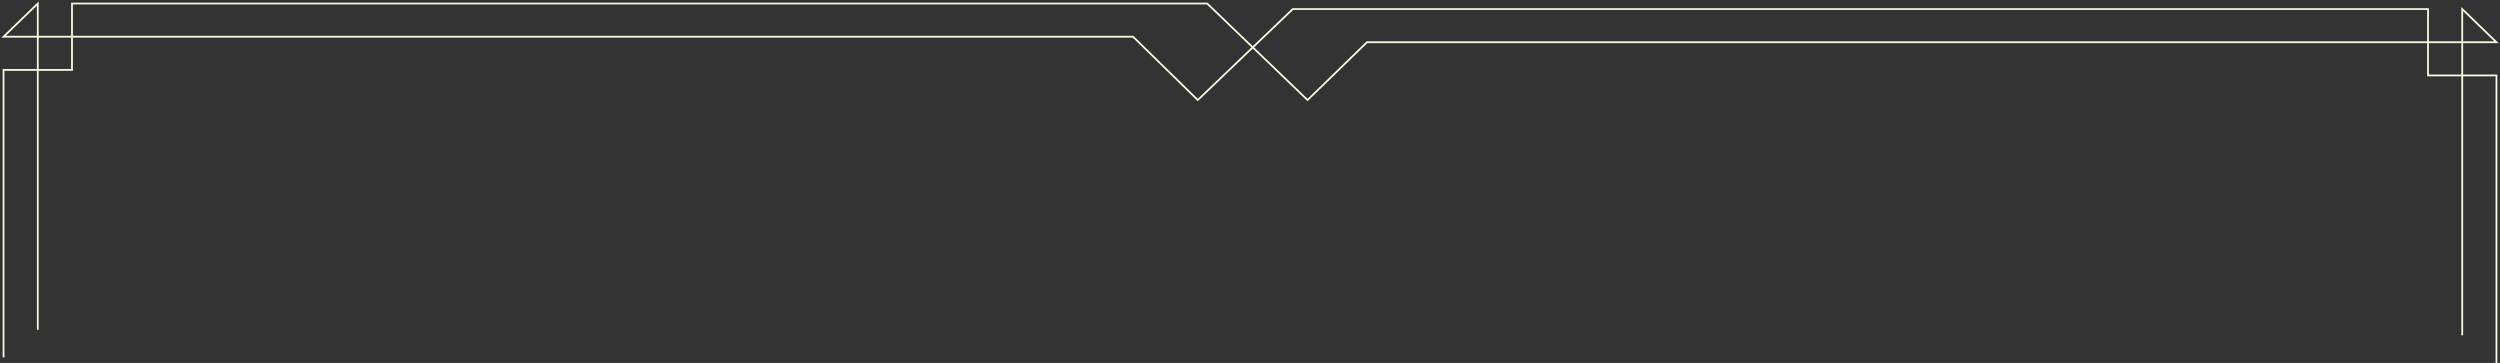 <svg xmlns="http://www.w3.org/2000/svg" width="1412" height="205" viewBox="0 0 1412 205" fill="none">
    <rect x="0" y="0" width="1412" height="205" fill="#333333" stroke="none"/>
    <path
        d="M1410 205V42.6H1390.67M1390.67 42.6H1371.34V23.861M1390.67 42.6V189.385M1390.67 42.6V23.861M1371.34 23.861V5.123H730.165L676.5 56.5L639.95 20.738H40.664M1371.34 23.861H1390.67M1371.34 23.861H772.05L738.5 56.5L681.835 2H40.664V20.738M1390.67 23.861V5.123L1410 23.861H1390.67ZM2 201.877V39.477H21.332M21.332 39.477H40.664V20.738M21.332 39.477V186.262M21.332 39.477V20.738M40.664 20.738H21.332M21.332 20.738V2L2 20.738H21.332Z"
        stroke="#FBFAE3" />
</svg>